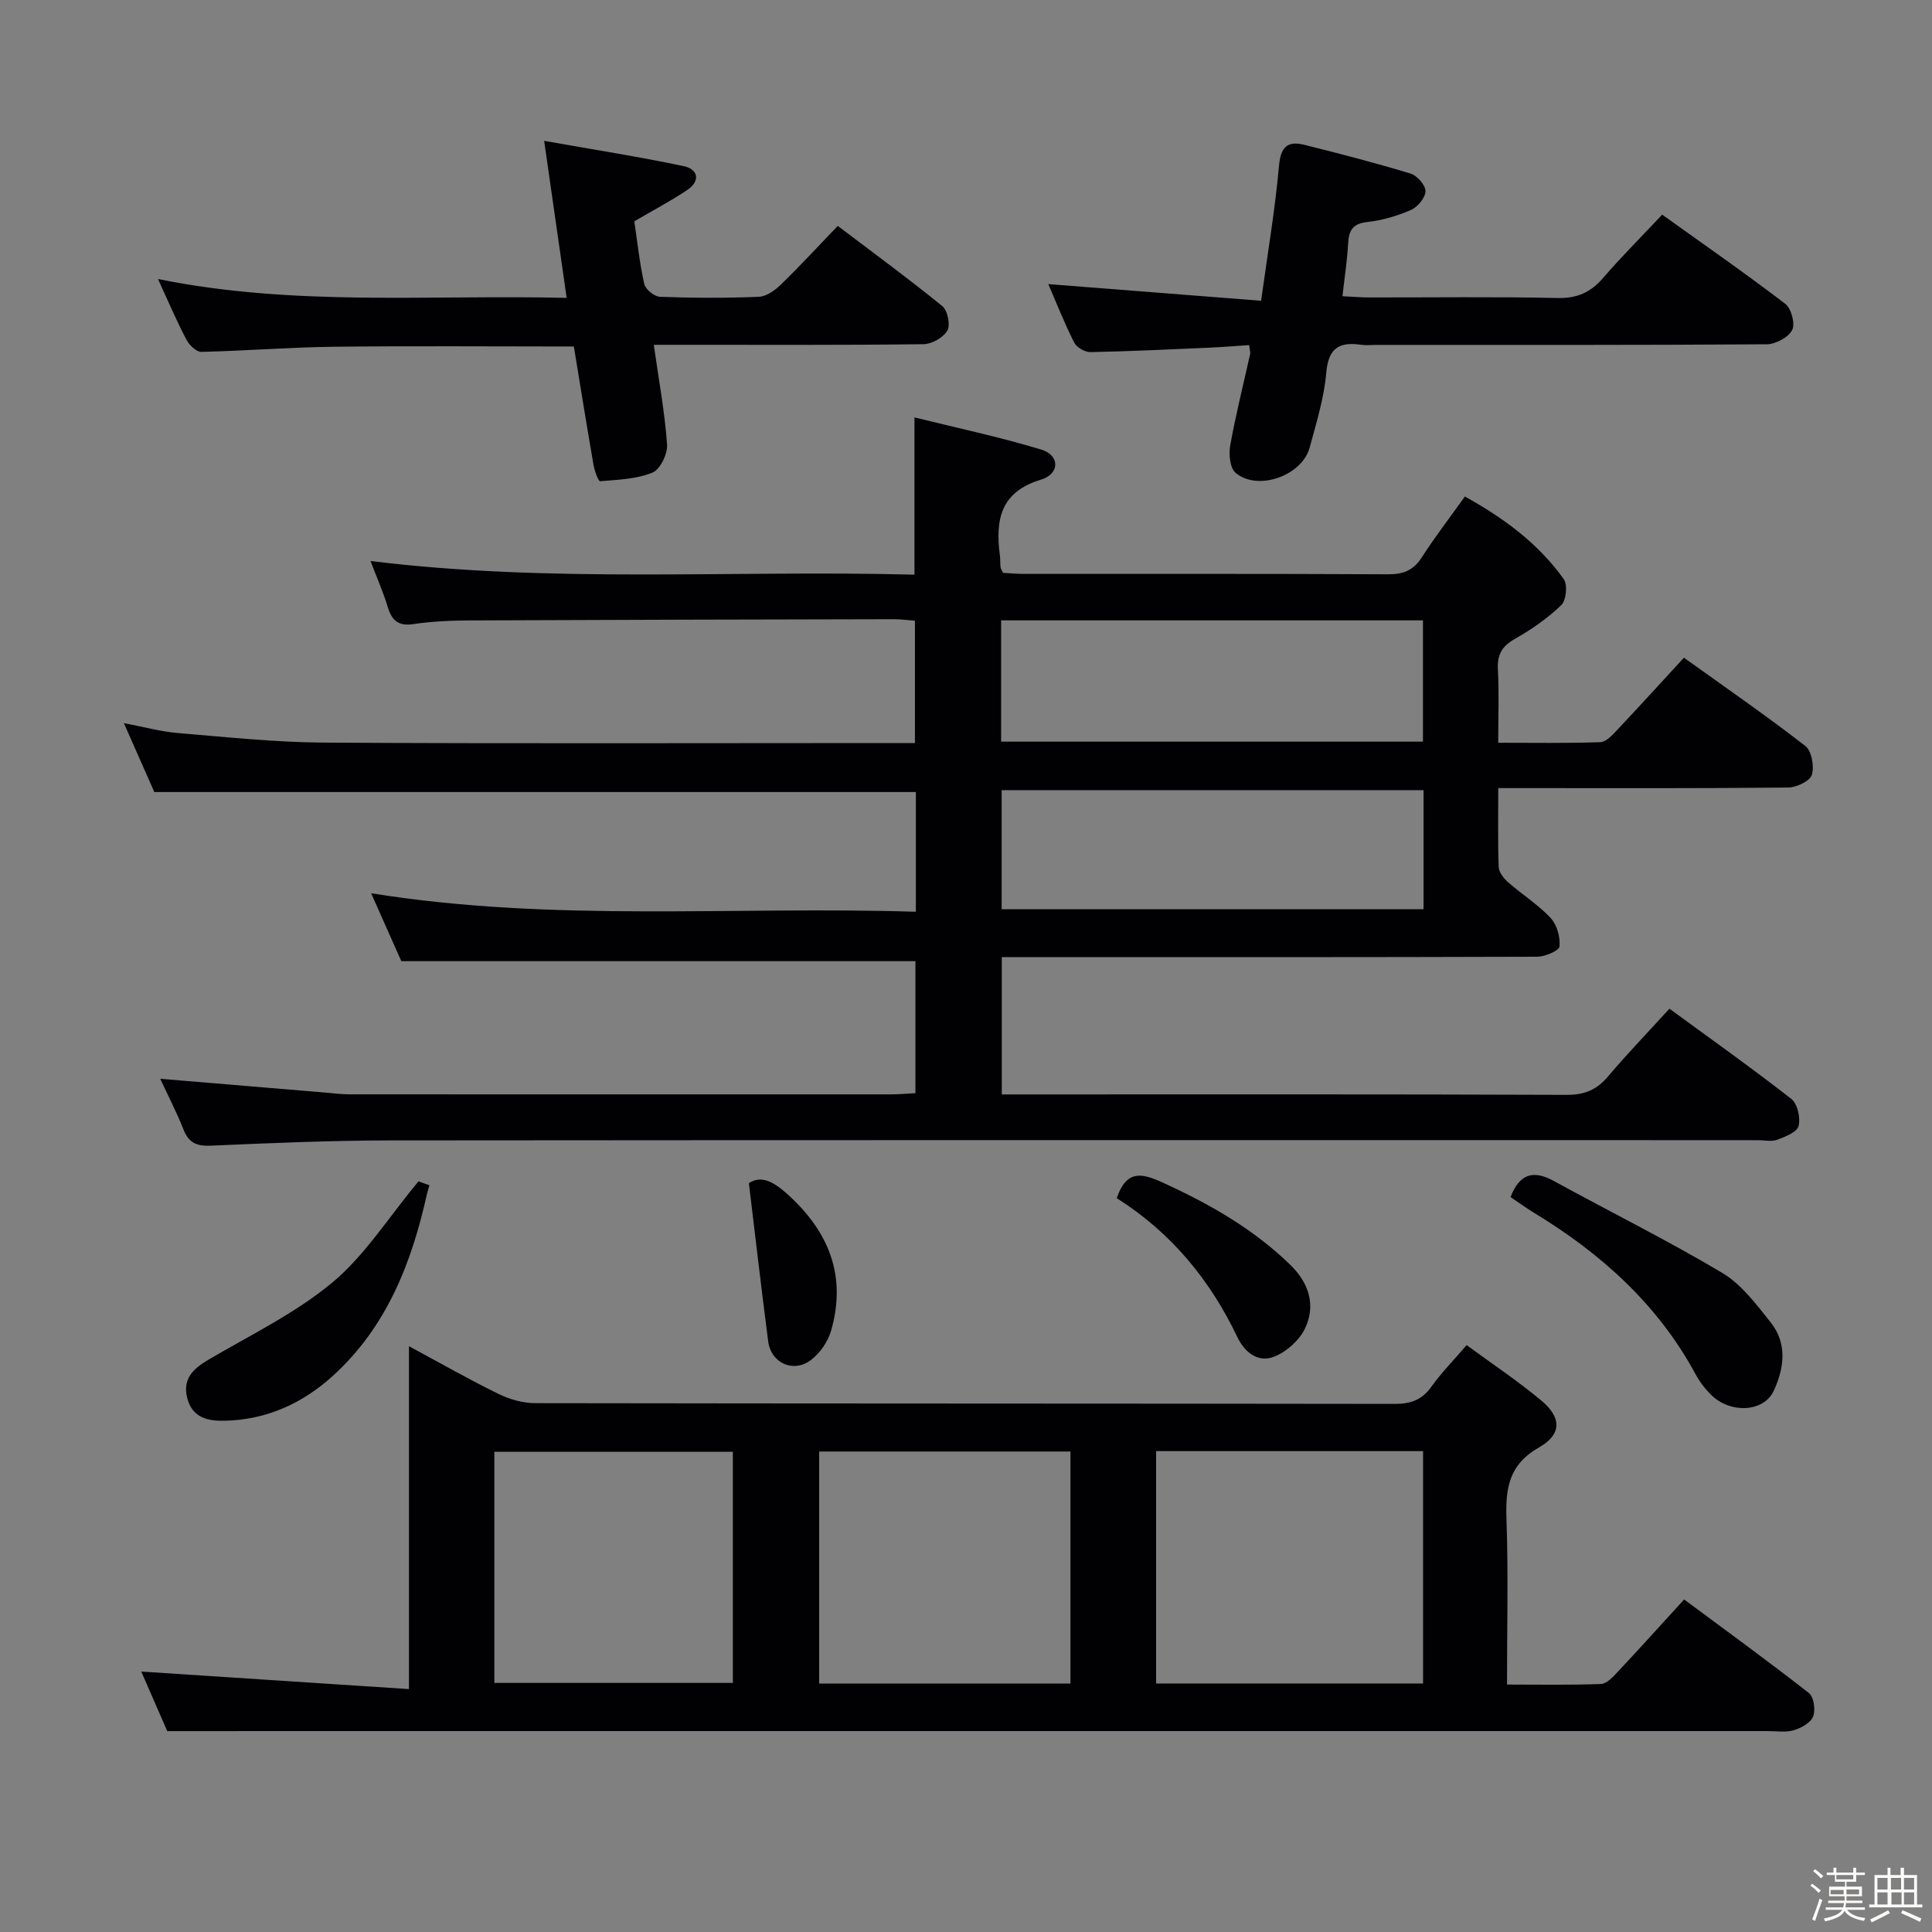 <svg enable-background="new 0 0 400 400" viewBox="0 0 400 400" xmlns="http://www.w3.org/2000/svg"><rect x="0" y="0" width="400" height="400" fill="#808080" stroke="none"/><path d="m374.8 390.4.4-.4c.7.5 1.3 1 1.8 1.4l-.5.5c-.5-.6-1.1-1.1-1.7-1.5zm1 7.3-.6-.3c.5-1.4 1.1-2.8 1.5-4.3.2.1.4.2.6.3-.5 1.3-1 2.8-1.5 4.3zm-.4-10.3.4-.4c.4.3 1 .8 1.7 1.4l-.5.5c-.4-.5-1-1-1.6-1.5zm2.5.3h1.7v-1h.6v1h3.5v-1h.6v1h1.8v.5h-1.8v1.4h-2v1h3.2v2h-3.2v.9h3.3v.5h-3.4c0 .3-.1.6-.1.9h4v.5h-3.7c.7.9 1.9 1.5 3.8 1.7-.1.2-.2.4-.3.6-2.1-.4-3.5-1.1-4-2.1-.4 1-1.8 1.7-4 2.2-.1-.2-.2-.4-.3-.6 2.1-.4 3.4-1 3.8-1.8h-3.4v-.5h3.6c.1-.3.1-.6.2-.9h-3.3v-.5h3.4c0-.3 0-.6 0-.9h-3.2v-2h3.3v-1h-2.1v-1.4h-1.7v-.5zm1.1 3.5v1h2.7c0-.3 0-.4 0-.4 0-.1 0-.2 0-.2 0-.1 0-.2 0-.3h-2.7zm1.2-3v.9h3.5v-.9zm4.7 3h-2.6v.6.4h2.6z" fill="#fcfbfa"/><path d="m393.6 386.7h.6v1.5h2.7v6.1h1.1v.6h-11v-.6h1.1v-6.1h2.7v-1.5h.6v1.5h2.1v-1.5zm-2.7 8.8.4.6c-1.2.6-2.5 1.3-3.8 1.9-.1-.2-.2-.4-.3-.6 1.2-.6 2.5-1.2 3.7-1.9zm-2.2-6.7v2.4h2.1v-2.4zm0 3v2.5h2.1v-2.5zm2.8-3v2.4h2.1v-2.4zm.1 3v2.5h2.1v-2.5h-2.2zm5.9 6.1c-1.4-.7-2.7-1.3-3.9-1.8l.3-.6c1.5.6 2.7 1.2 3.9 1.7zm-1.2-9.1h-2.1v2.4h2.1zm-2.1 3v2.5h2.1v-2.5z" fill="#fcfbfa"/><g fill="#010104"><path d="m33.17 223.35c11.79.99 23.01 1.93 34.23 2.86 1.65.14 3.31.36 4.97.36 37.33.02 74.66.02 111.99.01 1.63 0 3.26-.15 5.17-.25 0-9.4 0-18.46 0-27.33-35.3 0-70.36 0-106.44 0-1.71-3.84-3.88-8.72-6.25-14.06 37.82 6.08 75.24 2.63 112.78 3.83 0-8.85 0-16.8 0-24.79-52.48 0-104.83 0-157.67 0-1.76-3.99-3.83-8.67-6.3-14.26 4.2.79 7.63 1.75 11.11 2.04 10.1.84 20.22 1.93 30.34 1.99 38.66.23 77.33.09 115.99.09h6.34c0-8.56 0-16.77 0-25.33-1.52-.11-2.97-.31-4.42-.31-29.16.06-58.32.12-87.48.25-3.98.02-8 .17-11.92.76-3.21.48-4.5-.79-5.35-3.6-.9-2.99-2.19-5.87-3.55-9.46 37.65 4.65 74.98 1.84 112.62 2.83 0-10.8 0-21.16 0-32.56 8.82 2.19 17.66 4.05 26.27 6.67 3.85 1.17 3.86 5.03-.09 6.22-8.42 2.54-9.45 8.37-8.5 15.63.11.82.05 1.66.14 2.49.03.3.25.58.53 1.17 1.31.07 2.77.22 4.22.22 25.16.01 50.33-.05 75.49.08 3.18.02 5.26-.83 7-3.54 2.69-4.19 5.74-8.14 8.9-12.56 8.04 4.45 15.19 9.71 20.47 17.1.83 1.16.51 4.4-.52 5.39-2.84 2.73-6.18 5.05-9.62 7-2.69 1.53-3.67 3.29-3.5 6.33.26 4.8.07 9.62.07 15.16 7.29 0 14.22.12 21.14-.12 1.19-.04 2.48-1.46 3.46-2.5 4.56-4.84 9.04-9.76 13.85-14.99 8.52 6.11 16.99 11.96 25.12 18.26 1.32 1.02 1.91 4.25 1.36 6-.41 1.3-3.19 2.61-4.92 2.62-18 .19-36 .12-54 .12-1.79 0-3.59 0-6 0 0 5.79-.11 11.07.09 16.34.04 1.09 1.05 2.36 1.95 3.16 2.88 2.52 6.19 4.6 8.79 7.37 1.32 1.41 2.03 3.97 1.85 5.91-.08.88-3 2.12-4.63 2.13-35 .12-69.99.09-104.99.09-1.81 0-3.63 0-5.85 0v28.42h5.5c37.16 0 74.33-.06 111.49.09 3.71.01 6.23-1.08 8.56-3.85 3.97-4.7 8.25-9.13 12.68-13.99 8.49 6.22 17.02 12.26 25.25 18.69 1.27 1 1.92 3.93 1.48 5.61-.32 1.26-2.75 2.21-4.41 2.83-1.17.44-2.64.09-3.97.09-94.33 0-188.65-.04-282.98.05-12.48.01-24.96.55-37.42 1.09-2.98.13-4.57-.67-5.64-3.44-1.39-3.52-3.15-6.9-4.78-10.41zm174.1-69.8h87.34c0-8.49 0-16.7 0-25.11-29.24 0-58.16 0-87.34 0zm87.46 10.04c-29.43 0-58.46 0-87.35 0v24.66h87.35c0-8.29 0-16.25 0-24.66z"/><path d="m34.63 358.41c-1.55-3.56-3.61-8.26-5.38-12.33 18.28 1.2 36.58 2.39 55.42 3.63 0-24.2 0-47.12 0-70.99 6.67 3.59 12.51 6.93 18.55 9.88 2.29 1.12 5.01 1.9 7.54 1.91 59.33.1 118.66.06 177.99.15 3.3 0 5.64-.79 7.6-3.55 2.01-2.83 4.48-5.33 7.3-8.62 5.24 3.85 10.6 7.42 15.51 11.52 4.14 3.46 4.23 6.95-.52 9.66-6.31 3.59-6.96 8.55-6.74 14.87.39 11.15.11 22.31.11 34.23 6.63 0 13.06.13 19.47-.12 1.2-.05 2.49-1.49 3.48-2.54 4.44-4.73 8.78-9.55 13.72-14.96 8.71 6.47 17.39 12.77 25.84 19.38 1.02.8 1.4 3.5.87 4.85-.51 1.3-2.46 2.39-3.99 2.84-1.69.5-3.63.18-5.47.18-100.16 0-200.32 0-300.48 0-9.96.01-19.91.01-30.82.01zm204.73-9.86h55.27c0-16.14 0-32 0-48.11-18.53 0-36.75 0-55.27 0zm-17.73.02c0-16.36 0-32.12 0-48.05-17.53 0-34.75 0-52.03 0v48.05zm-119.28-.14h49.38c0-16.17 0-31.95 0-47.85-16.64 0-33.01 0-49.38 0z"/><path d="m217.04 58.82c14.7 1.15 29.03 2.27 44.06 3.45 1.37-9.97 2.9-18.94 3.71-27.98.35-3.91 1.79-5.16 5.22-4.31 7.38 1.84 14.74 3.75 22.02 5.96 1.35.41 3.09 2.39 3.08 3.63-.01 1.34-1.6 3.27-2.97 3.88-2.84 1.25-5.96 2.17-9.04 2.51-3.06.33-3.87 1.74-4.01 4.48-.18 3.45-.72 6.88-1.17 10.89 2.08.1 3.83.25 5.58.25 12.99.02 25.98-.17 38.96.12 4.08.09 6.86-1.18 9.44-4.17 3.78-4.39 7.89-8.48 12.22-13.09 8.62 6.18 17.2 12.14 25.49 18.47 1.24.95 2.09 4.16 1.42 5.42-.81 1.53-3.43 2.94-5.27 2.95-26.97.19-53.94.13-80.92.13-1 0-2.02.12-2.99-.02-4.52-.67-6.85.59-7.28 5.77-.44 5.22-2.06 10.37-3.43 15.48-1.58 5.88-10.8 9.13-15.36 5.24-1.16-1-1.42-3.83-1.1-5.64 1.14-6.36 2.73-12.63 4.13-18.95.07-.3-.06-.65-.21-1.84-2.78.18-5.62.42-8.47.54-8.13.36-16.26.75-24.4.91-1.13.02-2.84-.97-3.34-1.96-2.02-3.99-3.66-8.16-5.37-12.12z"/><path d="m32.71 57.77c28.29 5.73 56.06 3.22 84.61 3.9-1.55-10.78-3.01-20.99-4.66-32.51 10.12 1.8 19.54 3.27 28.86 5.23 3.06.64 3.56 3.08.73 4.97-3.42 2.29-7.08 4.21-10.92 6.46.62 4.2 1.08 8.65 2.06 12.98.25 1.11 2.08 2.6 3.23 2.65 6.82.25 13.66.28 20.47 0 1.56-.06 3.34-1.32 4.55-2.5 3.94-3.82 7.66-7.86 11.81-12.18 7.5 5.69 14.73 10.98 21.66 16.62 1.09.89 1.69 3.9 1.02 5.06-.83 1.45-3.21 2.79-4.94 2.81-16.65.21-33.31.13-49.96.13-1.8 0-3.59 0-5.87 0 1.03 7.27 2.27 13.92 2.75 20.64.14 1.94-1.43 5.17-3.03 5.82-3.32 1.35-7.17 1.48-10.83 1.78-.37.03-1.15-2.15-1.37-3.38-1.41-8.15-2.72-16.31-4.07-24.51-16.84 0-33.29-.14-49.73.05-9.13.11-18.26.85-27.39 1.06-1.03.02-2.49-1.38-3.07-2.49-2.01-3.79-3.69-7.77-5.91-12.59z"/><path d="m312.74 247.84c1.86-4.8 4.68-5.68 8.96-3.33 11.61 6.37 23.49 12.26 34.86 19.02 3.98 2.37 7.06 6.51 10.04 10.26 3.47 4.37 2.82 9.44.63 14.17-2.02 4.36-8.84 4.79-12.85.93-1.3-1.25-2.46-2.76-3.32-4.35-7.83-14.5-19.59-25.03-33.47-33.45-1.68-1.03-3.28-2.2-4.85-3.25z"/><path d="m86.64 244.59c-.11-.04.95.34 2.27.81-.21.72-.41 1.31-.54 1.92-3.16 14.18-8.31 27.35-19.34 37.43-6.34 5.79-13.78 9.19-22.47 9.4-3.51.09-6.73-.6-7.78-4.65-1.03-3.96 1.14-6.08 4.33-7.96 8.7-5.12 17.99-9.61 25.68-15.99 6.71-5.58 11.57-13.4 17.85-20.96z"/><path d="m231.21 248.07c2.03-5.95 5.22-5.19 9.47-3.25 9.72 4.43 18.87 9.63 26.55 17.14 3.8 3.72 5.24 8.35 2.94 13.12-1.18 2.45-3.84 4.81-6.38 5.81-3.28 1.29-6.06-.83-7.58-4.01-5.69-11.94-13.82-21.76-25-28.81z"/><path d="m155.05 244.97c2.49-1.69 5.04-.34 7.79 2.1 8.7 7.75 12.54 17.03 9.21 28.5-.65 2.23-2.27 4.55-4.11 5.97-3.62 2.81-8.31.7-8.89-3.8-1.4-10.74-2.64-21.51-4-32.77z"/></g></svg>
